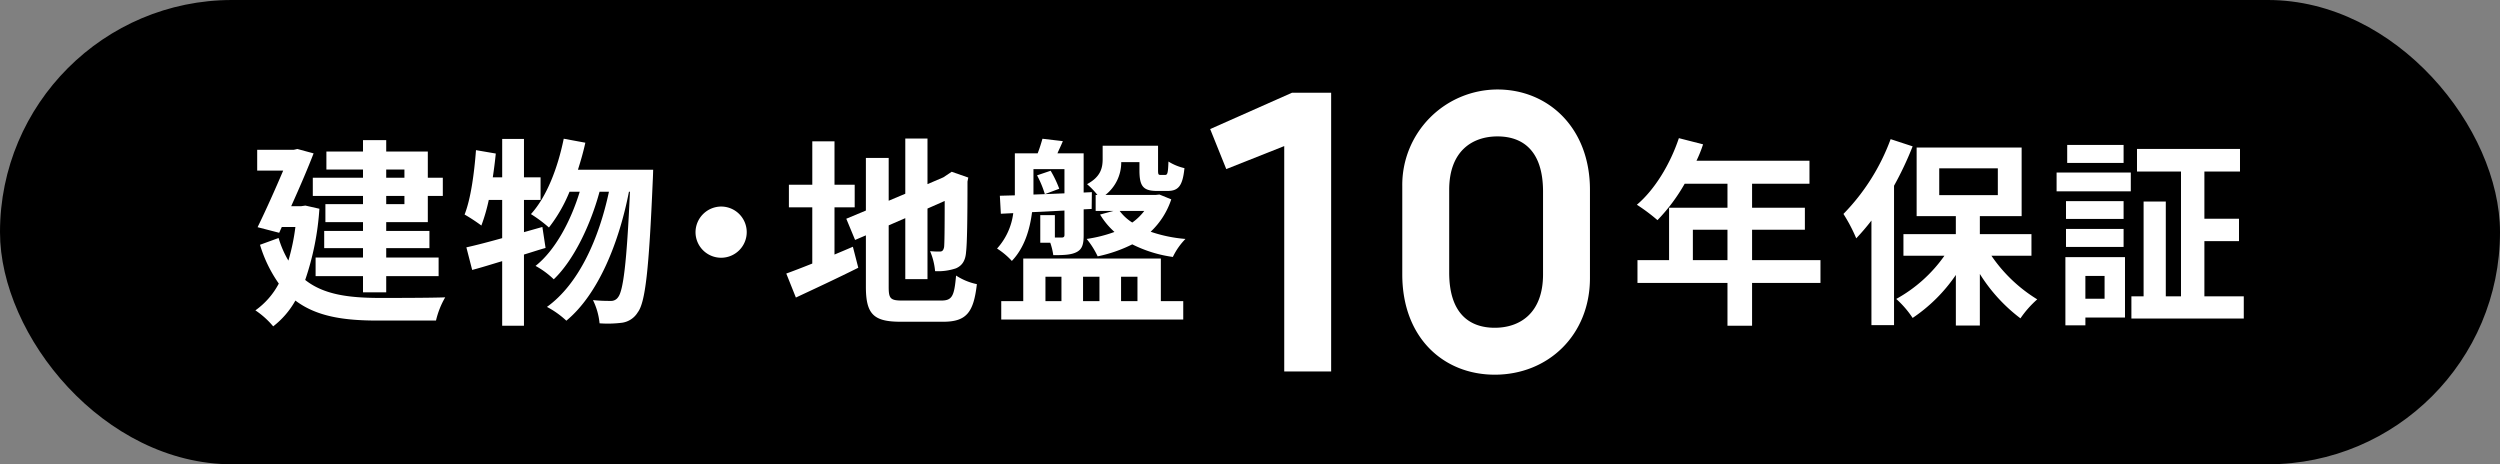 <svg xmlns="http://www.w3.org/2000/svg" width="700" height="130" viewBox="0 0 700 130">
  <rect x="0" y="0" width="700" height="130" fill="#808080" stroke="none"/>
  <g id="Group_509" data-name="Group 509" transform="translate(-1092.008 -13159.996)">
    <rect id="Rectangle_77" data-name="Rectangle 77" width="700" height="130" rx="65" transform="translate(1092.008 13159.996)"/>
    <g id="Group_508" data-name="Group 508">
      <path id="Path_6583" data-name="Path 6583" d="M1181.439,13218.445a76.752,76.752,0,0,1-3.976,19.936c5.208,4.145,12.264,4.984,20.44,5.039,3.3,0,14.672,0,18.76-.168a23.527,23.527,0,0,0-2.576,6.5h-16.352c-9.464,0-17.08-1.119-23.016-5.6a23.91,23.91,0,0,1-6.216,7.225,23.652,23.652,0,0,0-4.983-4.48,21.5,21.5,0,0,0,6.551-7.5,37.764,37.764,0,0,1-5.264-10.863l5.208-1.9a27.62,27.62,0,0,0,2.744,6.328,59.094,59.094,0,0,0,1.96-9.408h-3.808l-.728,1.623-6.048-1.566c2.408-4.928,5.1-10.977,7.168-15.848h-7.28v-5.824h10.248l1.008-.225,4.536,1.232c-1.68,4.367-3.976,9.688-6.272,14.783h2.8l1.176-.168Zm12.208-10.977H1183.4v-5.039h10.248v-3.193h6.5v3.193h11.648v7.336h4.2v5.1h-4.2v7.336h-11.648v2.463h12.1v4.816h-12.1v2.633h14.672v5.207h-14.672v4.537h-6.5v-4.537h-13.272v-5.207h13.272v-2.633h-10.864v-4.816h10.864v-2.463h-10.528v-5.041h10.528v-2.295h-14.056v-5.1h14.056Zm6.5,0v2.3h5.1v-2.3Zm5.1,7.393h-5.1v2.295h5.1Z" fill="#fff"/>
      <path id="Path_6584" data-name="Path 6584" d="M1244.765,13229.422c-2.016.559-3.976,1.23-6.048,1.848v19.936h-6.1v-18.088c-3.024.9-5.824,1.791-8.4,2.463l-1.624-6.326c2.8-.617,6.216-1.514,10.024-2.576v-10.7h-3.752a50.861,50.861,0,0,1-2.072,7.168,48.834,48.834,0,0,0-4.7-3.08c1.736-4.424,2.688-11.424,3.192-18.031l5.544.951c-.224,2.24-.5,4.424-.84,6.664h2.632V13198.9h6.1v10.752h4.648v6.328h-4.648V13225l5.152-1.455Zm30.128-21.9s-.057,2.24-.112,3.023c-1.064,24.977-2.073,34.1-4.2,36.9a6.138,6.138,0,0,1-4.369,2.912,32.116,32.116,0,0,1-6.327.168,18.634,18.634,0,0,0-1.848-6.5,45.3,45.3,0,0,0,4.984.225,2.34,2.34,0,0,0,2.072-1.064c1.4-1.793,2.407-9.408,3.3-29.512h-.279c-2.744,14.111-8.513,28.672-17.528,36.119a24.843,24.843,0,0,0-5.432-3.863c8.96-6.441,14.56-19.152,17.36-32.256h-2.632c-2.464,9.128-7.168,19.152-12.824,24.527a23.539,23.539,0,0,0-5.1-3.752c5.544-4.367,9.911-12.656,12.376-20.775h-2.856a41.7,41.7,0,0,1-5.768,10.023,37.951,37.951,0,0,0-5.04-3.752c4.424-4.871,7.5-12.881,9.184-21.111l6.048,1.119c-.56,2.576-1.288,5.1-2.072,7.561Z" fill="#fff"/>
      <path id="Path_6585" data-name="Path 6585" d="M1293.923,13217.828a7.168,7.168,0,1,1-7.168,7.168A7.218,7.218,0,0,1,1293.923,13217.828Z" fill="#fff"/>
      <path id="Path_6586" data-name="Path 6586" d="M1325.665,13231.27c1.735-.729,3.471-1.456,5.151-2.186l1.512,5.881c-5.936,2.969-12.32,5.936-17.472,8.344l-2.688-6.719c2.017-.729,4.48-1.682,7.28-2.8v-15.736H1312.9v-6.328h6.552v-12.152h6.217v12.152h5.655v6.328h-5.655Zm29.9,12.879c3.08,0,3.64-1.287,4.144-7a16.858,16.858,0,0,0,5.824,2.408c-.9,7.84-2.856,10.527-9.408,10.527H1344.2c-7.56,0-9.744-2.07-9.744-9.8v-14.393l-3.024,1.289-2.464-5.937,5.488-2.295v-14.729h6.384v11.984l4.648-1.961v-15.455h6.216v12.768l4.424-1.9,1.176-.783,1.176-.783,4.648,1.623-.224,1.119c0,10.641-.112,17.361-.392,19.656-.168,2.576-1.176,3.92-2.856,4.648a15.6,15.6,0,0,1-5.824.783,18.286,18.286,0,0,0-1.4-5.6,25.192,25.192,0,0,0,2.688.113c.672,0,1.008-.225,1.232-1.232.112-.9.168-4.984.168-12.936l-4.816,2.127v19.768h-6.216v-17.08l-4.648,2.018v17.248c0,3.3.5,3.807,3.92,3.807Z" fill="#fff"/>
      <path id="Path_6587" data-name="Path 6587" d="M1390.054,13218.949c-3.136.168-6.159.336-9.072.447-.616,4.873-2.128,9.969-5.656,13.664a20.669,20.669,0,0,0-4.144-3.471,18.084,18.084,0,0,0,4.536-9.912l-3.471.168-.281-5.041,4.2-.111v-11.76h6.383c.56-1.4,1.008-2.912,1.345-4.088l5.711.672c-.5,1.232-1.064,2.352-1.512,3.416h7.336v10.975l2.3-.111-.056,4.705-2.24.111v7.168c0,2.463-.336,3.92-1.9,4.76s-3.7.9-6.608.9a18.278,18.278,0,0,0-.84-3.474h-2.8v-7.729h4.088v6.273h2.016c.5-.057.672-.225.672-.785Zm26.992,25.367h6.272v5.152h-50.96v-5.152h6.161v-11.928h38.527Zm-35.671-29.848,3.191-.111a28.474,28.474,0,0,0-2.184-5.264l3.808-1.289a31.127,31.127,0,0,1,2.408,5.041l-4.032,1.512,5.488-.225v-6.775h-8.679v7.111Zm3.359,29.848h4.48v-6.832h-4.48Zm10.528-6.832v6.832h4.592v-6.832Zm24.7-21.671a21.821,21.821,0,0,1-5.768,9.071,39.9,39.9,0,0,0,9.744,2.016,18.582,18.582,0,0,0-3.528,5.041,36.12,36.12,0,0,1-11.368-3.529,39.517,39.517,0,0,1-9.688,3.361,23.136,23.136,0,0,0-3.08-4.873,38.5,38.5,0,0,0,7.784-1.959,21.273,21.273,0,0,1-4.032-4.873l3.752-1.008h-4.984v-4.48h.5a21.9,21.9,0,0,0-2.912-3.023c3.864-2.072,4.368-4.592,4.368-7.055v-3.7h15.512v6.832c0,1.232.112,1.344.728,1.344h1.232c.672,0,.84-.447.952-3.752a14.5,14.5,0,0,0,4.48,1.848c-.5,5.041-1.736,6.385-4.76,6.385h-2.912c-3.92,0-4.928-1.344-4.928-5.768v-2.3h-5.1a11.568,11.568,0,0,1-4.424,9.184h14.112l1.008-.111Zm-14.448,3.247a13.172,13.172,0,0,0,3.528,3.248,15.409,15.409,0,0,0,3.36-3.248Zm.392,18.424v6.832h4.592v-6.832Z" fill="#fff"/>
      <path id="Path_6588" data-name="Path 6588" d="M1451.594,13264.01V13200.9l-16.23,6.439-4.508-11.205,22.927-10.176h10.947v78.053Z" fill="#fff"/>
      <path id="Path_6589" data-name="Path 6589" d="M1484.646,13212.1a26.717,26.717,0,0,1,26.661-27.047c14.168,0,25.888,10.689,25.888,28.078v24.729c0,15.973-11.72,27.049-26.661,27.049-14.3,0-25.888-10.3-25.888-28.078Zm13.137,1.031v23.184c0,11.721,5.925,15.455,12.751,15.455,7.084,0,13.525-4.121,13.525-14.939v-23.184c0-11.721-5.925-15.457-12.752-15.457C1504.223,13198.193,1497.783,13202.314,1497.783,13213.135Z" fill="#fff"/>
      <path id="Path_6590" data-name="Path 6590" d="M1601.739,13239.221h-19.151v11.984H1575.7v-11.984h-25.2v-6.383h8.848v-14.674H1575.7v-6.719h-11.983a50.308,50.308,0,0,1-7.616,10.191,51.78,51.78,0,0,0-5.768-4.312c5.04-4.256,9.352-11.424,11.76-18.646l6.776,1.734a35.994,35.994,0,0,1-1.848,4.594h31.639v6.439h-16.071v6.719h14.784v6.16h-14.784v8.514h19.151Zm-26.04-6.383v-8.514h-9.687v8.514Z" fill="#fff"/>
      <path id="Path_6591" data-name="Path 6591" d="M1627.546,13200.973a93.612,93.612,0,0,1-5.208,11.033v39.031h-6.328v-29.289a63.825,63.825,0,0,1-4.256,4.984,44.613,44.613,0,0,0-3.584-6.832,59.053,59.053,0,0,0,13.216-20.943Zm22.063,30.633a42.171,42.171,0,0,0,12.825,12.208,28.4,28.4,0,0,0-4.7,5.319,46.268,46.268,0,0,1-11.368-12.432v14.447h-6.719v-14.168a44.936,44.936,0,0,1-12.1,12.041,27.449,27.449,0,0,0-4.592-5.32,40.227,40.227,0,0,0,13.495-12.1H1624.97v-6.049h14.672v-5.039h-10.976v-19.209h29.4v19.209h-11.7v5.039h14.449v6.049Zm-14.615-16.969H1651.4v-7.5h-16.407Z" fill="#fff"/>
      <path id="Path_6592" data-name="Path 6592" d="M1667.854,13208.309h20.777v5.264h-20.777Zm19.153,40.6h-11.088v2.186h-5.6V13232h16.689Zm-.393-27.607h-16.127v-4.984h16.127Zm-16.127,2.8h16.127v5.039h-16.127Zm16.127-18.48h-15.791v-5.039h15.791Zm-10.7,31.641v6.383h5.376v-6.383Zm44.352,5.711v6.217H1688.8v-6.217h3.416v-26.543h6.216v26.543h4.256v-34.943h-12.32v-6.328h28.84v6.328h-9.969v13.215h9.689v6.273h-9.689v15.455Z" fill="#fff"/>
    </g>
  </g>
</svg>

